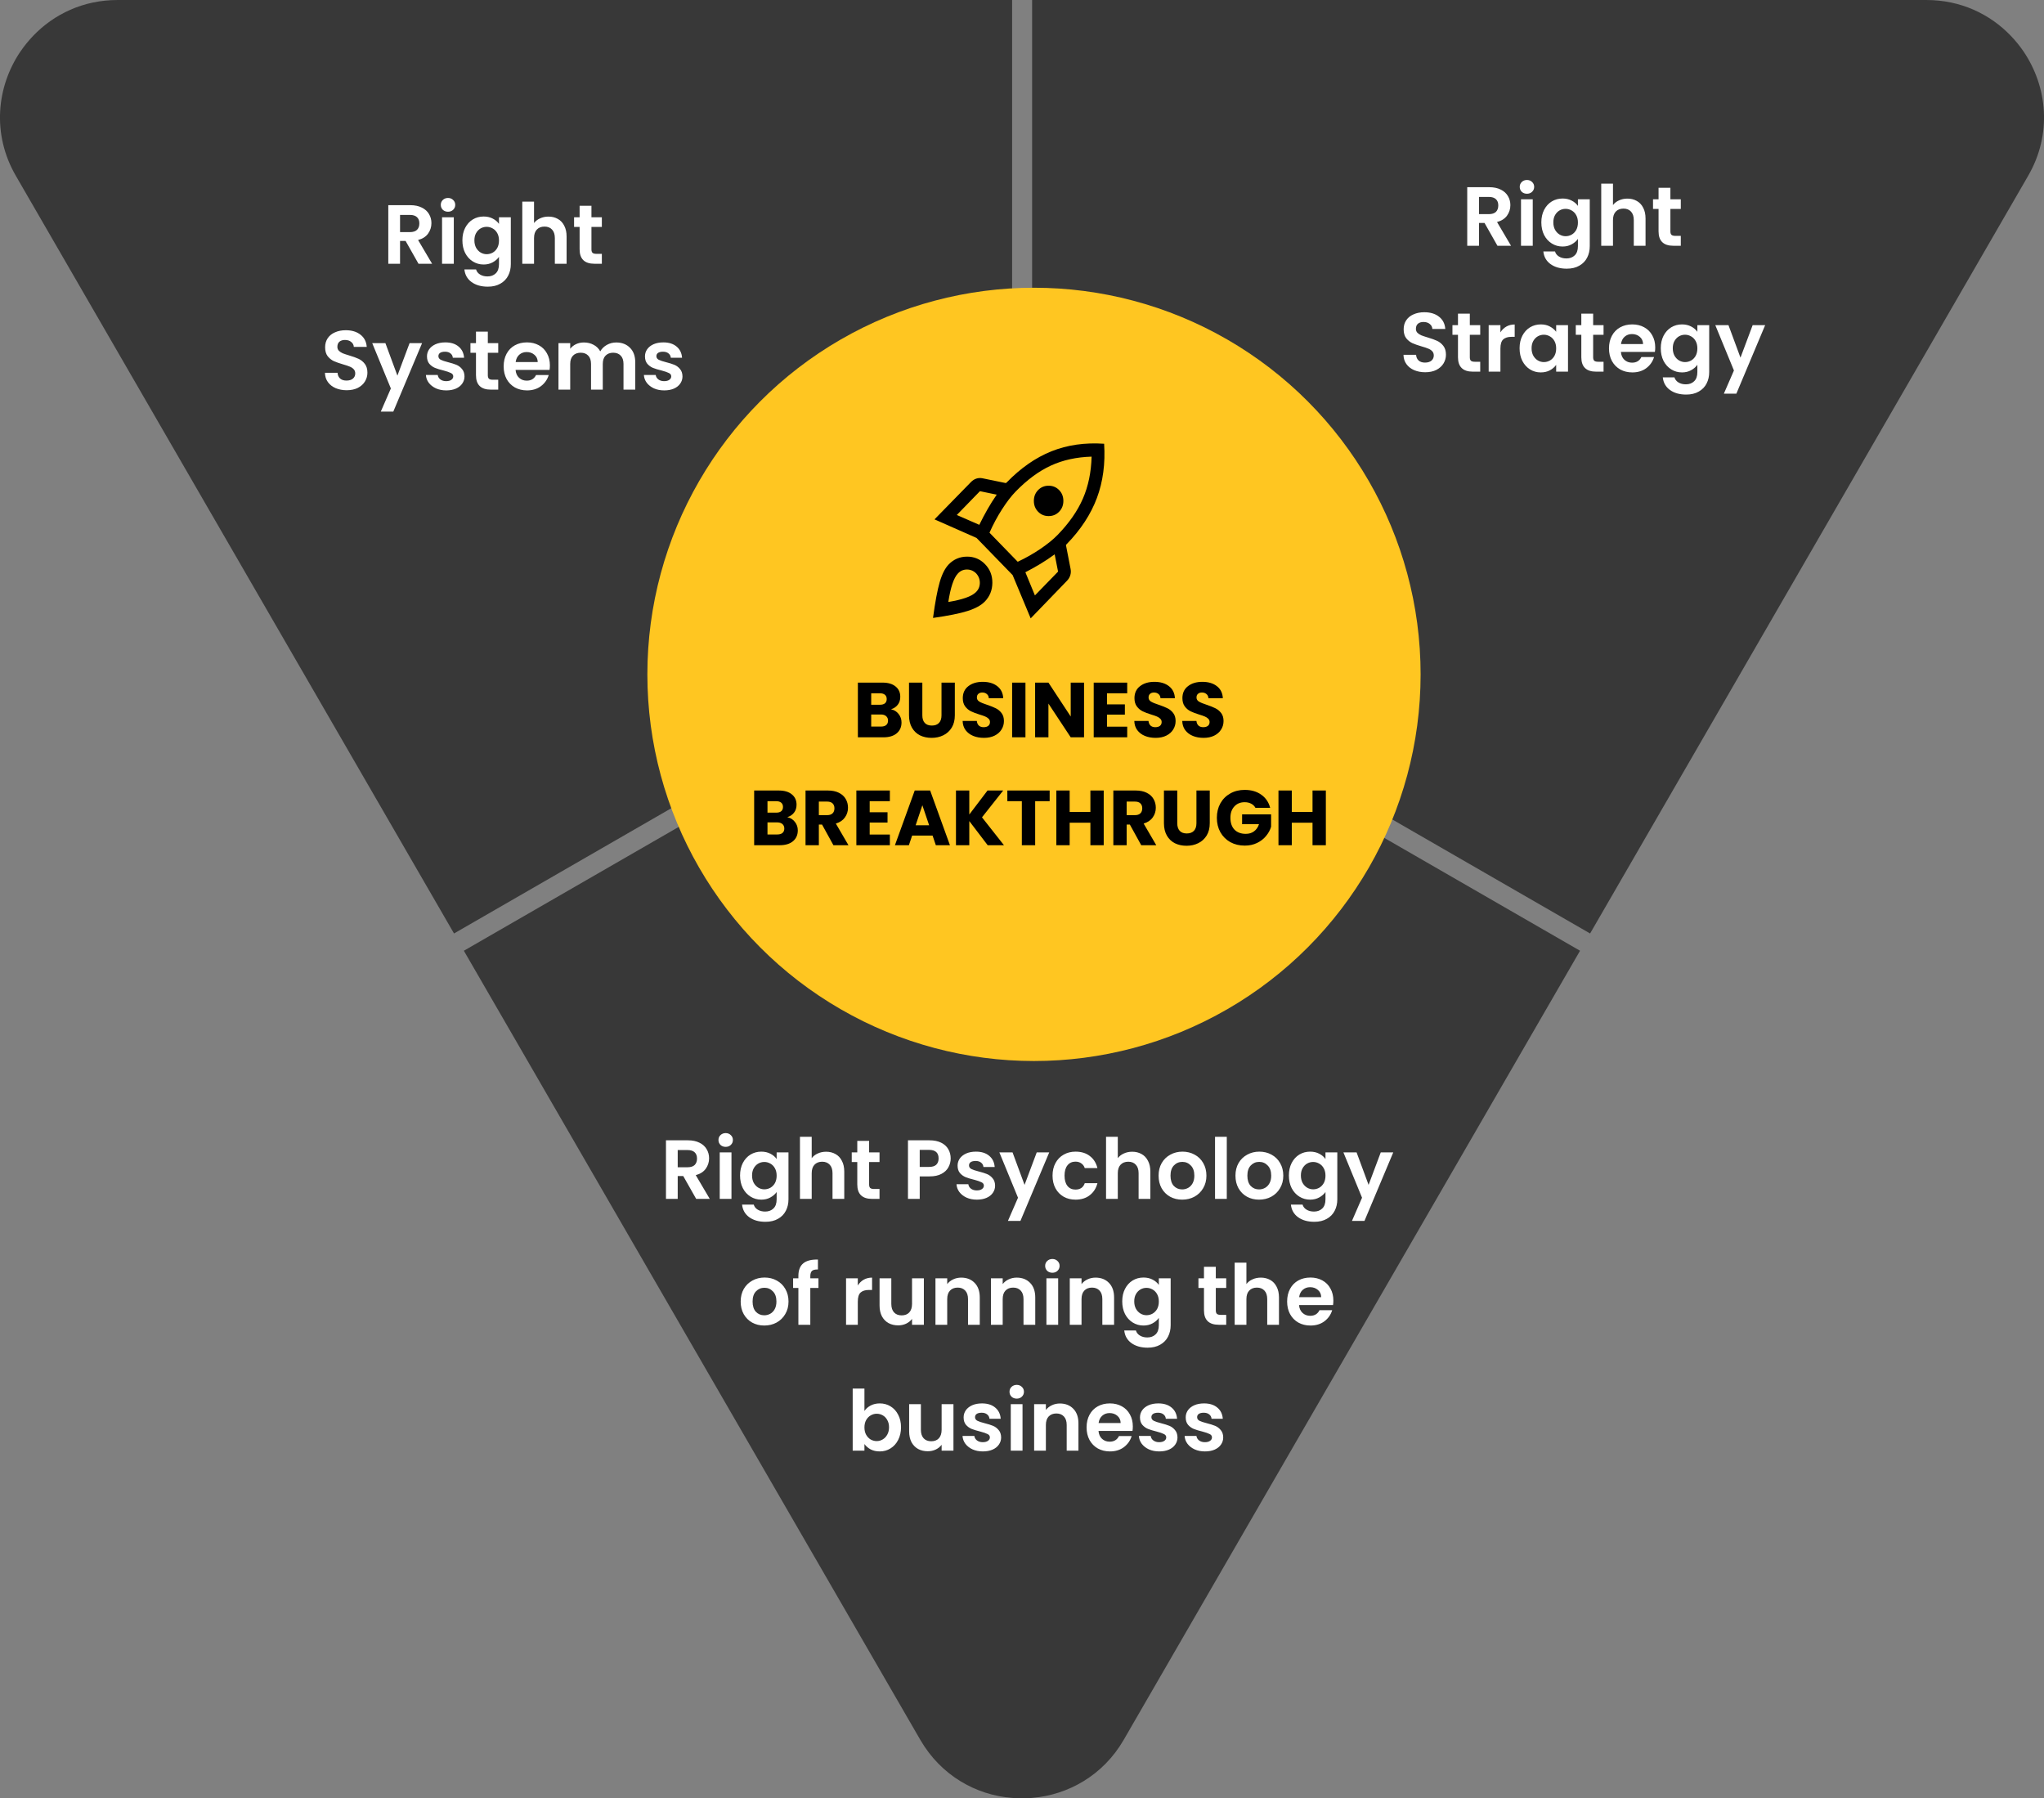 <svg xmlns="http://www.w3.org/2000/svg" width="341" height="300" viewBox="0 0 341 300" fill="none"><rect x="0" y="0" width="341" height="300" fill="#808080" stroke="none"/><g clip-path="url(#clip0_114_12)"><path d="M77.385 158.604L168.832 105.898L170.491 104.926L172.168 105.898L263.598 158.604L187.475 290.226C184.05 296.166 178.208 299.424 172.186 299.928C171.068 300.054 169.968 300.054 168.85 299.928C162.828 299.46 156.987 296.202 153.525 290.226L77.385 158.604Z" fill="#383838"></path><path d="M172.186 102.046V0H321.366C327.117 0 332.003 2.358 335.483 5.994C336.258 6.804 336.98 7.686 337.611 8.622C341.559 14.473 342.389 22.375 338.35 29.341L265.275 155.724L173.827 103.018L172.186 102.046Z" fill="#383838"></path><path d="M3.39 8.622C4.021 7.704 4.742 6.804 5.518 5.994C8.997 2.358 13.883 0 19.635 0H168.851V102.046L167.174 103.018L75.744 155.724L2.651 29.341C-1.388 22.375 -0.558 14.473 3.39 8.622Z" fill="#383838"></path><circle cx="172.5" cy="112.5" r="64.5" fill="#FFC621"></circle></g><path d="M159.623 85.912L163.377 87.552C163.802 86.677 164.257 85.814 164.741 84.963C165.225 84.113 165.738 83.299 166.281 82.521L163.483 81.938L159.623 85.912ZM165.077 88.865L169.787 93.713C171.133 93.082 172.397 92.365 173.577 91.562C174.758 90.76 175.714 89.983 176.446 89.229C178.358 87.26 179.763 85.243 180.66 83.177C181.558 81.111 182.042 78.778 182.112 76.177C179.586 76.25 177.319 76.748 175.312 77.672C173.306 78.596 171.346 80.042 169.433 82.01C168.701 82.764 167.946 83.748 167.167 84.963C166.387 86.179 165.691 87.479 165.077 88.865ZM173.187 85.365C172.715 84.879 172.479 84.277 172.479 83.56C172.479 82.843 172.715 82.241 173.187 81.755C173.66 81.269 174.244 81.026 174.941 81.026C175.637 81.026 176.222 81.269 176.694 81.755C177.166 82.241 177.402 82.843 177.402 83.56C177.402 84.277 177.166 84.879 176.694 85.365C176.222 85.851 175.637 86.094 174.941 86.094C174.244 86.094 173.66 85.851 173.187 85.365ZM172.656 99.328L176.517 95.354L175.95 92.474C175.194 93.033 174.403 93.562 173.577 94.06C172.751 94.558 171.912 95.026 171.062 95.463L172.656 99.328ZM184.202 74.026C184.415 77.332 184.013 80.346 182.998 83.068C181.983 85.79 180.306 88.354 177.969 90.76L177.898 90.833L177.827 90.906L178.606 94.917C178.677 95.281 178.659 95.634 178.553 95.974C178.447 96.314 178.264 96.618 178.004 96.885L171.948 103.156L168.937 95.938L162.917 89.74L155.904 86.641L161.996 80.406C162.256 80.139 162.551 79.951 162.881 79.841C163.212 79.732 163.554 79.713 163.908 79.787L167.804 80.588C167.828 80.564 167.851 80.546 167.875 80.534C167.899 80.522 167.922 80.504 167.946 80.479C170.283 78.073 172.774 76.341 175.419 75.284C178.063 74.227 180.991 73.807 184.202 74.026ZM158.277 94.151C159.103 93.3 160.113 92.869 161.305 92.857C162.498 92.845 163.507 93.264 164.333 94.115C165.16 94.965 165.567 96.004 165.555 97.232C165.543 98.459 165.124 99.498 164.298 100.349C163.684 100.981 162.734 101.503 161.447 101.917C160.16 102.33 158.23 102.719 155.656 103.083C156.01 100.434 156.382 98.441 156.772 97.104C157.161 95.767 157.663 94.783 158.277 94.151ZM159.765 95.719C159.434 96.083 159.139 96.654 158.879 97.432C158.619 98.21 158.395 99.207 158.206 100.422C159.387 100.227 160.355 99.996 161.11 99.729C161.866 99.462 162.421 99.158 162.775 98.818C163.224 98.404 163.454 97.888 163.466 97.268C163.477 96.648 163.271 96.108 162.846 95.646C162.397 95.208 161.872 94.996 161.27 95.008C160.668 95.02 160.166 95.257 159.765 95.719Z" fill="black"></path><path d="M249.819 41L247.663 37.192H246.739V41H244.779V31.228H248.447C249.203 31.228 249.847 31.363 250.379 31.634C250.911 31.895 251.308 32.255 251.569 32.712C251.84 33.16 251.975 33.664 251.975 34.224C251.975 34.868 251.789 35.451 251.415 35.974C251.042 36.487 250.487 36.842 249.749 37.038L252.087 41H249.819ZM246.739 35.722H248.377C248.909 35.722 249.306 35.596 249.567 35.344C249.829 35.083 249.959 34.723 249.959 34.266C249.959 33.818 249.829 33.473 249.567 33.23C249.306 32.978 248.909 32.852 248.377 32.852H246.739V35.722ZM254.742 32.32C254.397 32.32 254.108 32.213 253.874 31.998C253.65 31.774 253.538 31.499 253.538 31.172C253.538 30.845 253.65 30.575 253.874 30.36C254.108 30.136 254.397 30.024 254.742 30.024C255.088 30.024 255.372 30.136 255.596 30.36C255.83 30.575 255.946 30.845 255.946 31.172C255.946 31.499 255.83 31.774 255.596 31.998C255.372 32.213 255.088 32.32 254.742 32.32ZM255.708 33.244V41H253.748V33.244H255.708ZM260.683 33.118C261.261 33.118 261.77 33.235 262.209 33.468C262.647 33.692 262.993 33.986 263.245 34.35V33.244H265.219V41.056C265.219 41.775 265.074 42.414 264.785 42.974C264.495 43.543 264.061 43.991 263.483 44.318C262.904 44.654 262.204 44.822 261.383 44.822C260.281 44.822 259.376 44.565 258.667 44.052C257.967 43.539 257.57 42.839 257.477 41.952H259.423C259.525 42.307 259.745 42.587 260.081 42.792C260.426 43.007 260.841 43.114 261.327 43.114C261.896 43.114 262.358 42.941 262.713 42.596C263.067 42.26 263.245 41.747 263.245 41.056V39.852C262.993 40.216 262.643 40.519 262.195 40.762C261.756 41.005 261.252 41.126 260.683 41.126C260.029 41.126 259.432 40.958 258.891 40.622C258.349 40.286 257.92 39.815 257.603 39.208C257.295 38.592 257.141 37.887 257.141 37.094C257.141 36.31 257.295 35.615 257.603 35.008C257.92 34.401 258.345 33.935 258.877 33.608C259.418 33.281 260.02 33.118 260.683 33.118ZM263.245 37.122C263.245 36.646 263.151 36.24 262.965 35.904C262.778 35.559 262.526 35.297 262.209 35.12C261.891 34.933 261.551 34.84 261.187 34.84C260.823 34.84 260.487 34.929 260.179 35.106C259.871 35.283 259.619 35.545 259.423 35.89C259.236 36.226 259.143 36.627 259.143 37.094C259.143 37.561 259.236 37.971 259.423 38.326C259.619 38.671 259.871 38.937 260.179 39.124C260.496 39.311 260.832 39.404 261.187 39.404C261.551 39.404 261.891 39.315 262.209 39.138C262.526 38.951 262.778 38.69 262.965 38.354C263.151 38.009 263.245 37.598 263.245 37.122ZM271.501 33.132C272.089 33.132 272.612 33.263 273.069 33.524C273.526 33.776 273.881 34.154 274.133 34.658C274.394 35.153 274.525 35.75 274.525 36.45V41H272.565V36.716C272.565 36.1 272.411 35.629 272.103 35.302C271.795 34.966 271.375 34.798 270.843 34.798C270.302 34.798 269.872 34.966 269.555 35.302C269.247 35.629 269.093 36.1 269.093 36.716V41H267.133V30.64H269.093V34.21C269.345 33.874 269.681 33.613 270.101 33.426C270.521 33.23 270.988 33.132 271.501 33.132ZM278.671 34.854V38.606C278.671 38.867 278.732 39.059 278.853 39.18C278.984 39.292 279.198 39.348 279.497 39.348H280.407V41H279.175C277.523 41 276.697 40.197 276.697 38.592V34.854H275.773V33.244H276.697V31.326H278.671V33.244H280.407V34.854H278.671ZM237.77 62.098C237.088 62.098 236.472 61.981 235.922 61.748C235.38 61.515 234.951 61.179 234.634 60.74C234.316 60.301 234.153 59.783 234.144 59.186H236.244C236.272 59.587 236.412 59.905 236.664 60.138C236.925 60.371 237.28 60.488 237.728 60.488C238.185 60.488 238.544 60.381 238.806 60.166C239.067 59.942 239.198 59.653 239.198 59.298C239.198 59.009 239.109 58.771 238.932 58.584C238.754 58.397 238.53 58.253 238.26 58.15C237.998 58.038 237.634 57.917 237.168 57.786C236.533 57.599 236.015 57.417 235.614 57.24C235.222 57.053 234.881 56.778 234.592 56.414C234.312 56.041 234.172 55.546 234.172 54.93C234.172 54.351 234.316 53.847 234.606 53.418C234.895 52.989 235.301 52.662 235.824 52.438C236.346 52.205 236.944 52.088 237.616 52.088C238.624 52.088 239.44 52.335 240.066 52.83C240.7 53.315 241.05 53.997 241.116 54.874H238.96C238.941 54.538 238.796 54.263 238.526 54.048C238.264 53.824 237.914 53.712 237.476 53.712C237.093 53.712 236.785 53.81 236.552 54.006C236.328 54.202 236.216 54.487 236.216 54.86C236.216 55.121 236.3 55.341 236.468 55.518C236.645 55.686 236.86 55.826 237.112 55.938C237.373 56.041 237.737 56.162 238.204 56.302C238.838 56.489 239.356 56.675 239.758 56.862C240.159 57.049 240.504 57.329 240.794 57.702C241.083 58.075 241.228 58.565 241.228 59.172C241.228 59.695 241.092 60.18 240.822 60.628C240.551 61.076 240.154 61.435 239.632 61.706C239.109 61.967 238.488 62.098 237.77 62.098ZM245.209 55.854V59.606C245.209 59.867 245.27 60.059 245.391 60.18C245.522 60.292 245.736 60.348 246.035 60.348H246.945V62H245.713C244.061 62 243.235 61.197 243.235 59.592V55.854H242.311V54.244H243.235V52.326H245.209V54.244H246.945V55.854H245.209ZM250.315 55.448C250.567 55.037 250.893 54.715 251.295 54.482C251.705 54.249 252.172 54.132 252.695 54.132V56.19H252.177C251.561 56.19 251.094 56.335 250.777 56.624C250.469 56.913 250.315 57.417 250.315 58.136V62H248.355V54.244H250.315V55.448ZM253.511 58.094C253.511 57.31 253.665 56.615 253.973 56.008C254.29 55.401 254.715 54.935 255.247 54.608C255.788 54.281 256.39 54.118 257.053 54.118C257.631 54.118 258.135 54.235 258.565 54.468C259.003 54.701 259.353 54.995 259.615 55.35V54.244H261.589V62H259.615V60.866C259.363 61.23 259.013 61.533 258.565 61.776C258.126 62.009 257.617 62.126 257.039 62.126C256.385 62.126 255.788 61.958 255.247 61.622C254.715 61.286 254.29 60.815 253.973 60.208C253.665 59.592 253.511 58.887 253.511 58.094ZM259.615 58.122C259.615 57.646 259.521 57.24 259.335 56.904C259.148 56.559 258.896 56.297 258.579 56.12C258.261 55.933 257.921 55.84 257.557 55.84C257.193 55.84 256.857 55.929 256.549 56.106C256.241 56.283 255.989 56.545 255.793 56.89C255.606 57.226 255.513 57.627 255.513 58.094C255.513 58.561 255.606 58.971 255.793 59.326C255.989 59.671 256.241 59.937 256.549 60.124C256.866 60.311 257.202 60.404 257.557 60.404C257.921 60.404 258.261 60.315 258.579 60.138C258.896 59.951 259.148 59.69 259.335 59.354C259.521 59.009 259.615 58.598 259.615 58.122ZM265.785 55.854V59.606C265.785 59.867 265.846 60.059 265.967 60.18C266.098 60.292 266.312 60.348 266.611 60.348H267.521V62H266.289C264.637 62 263.811 61.197 263.811 59.592V55.854H262.887V54.244H263.811V52.326H265.785V54.244H267.521V55.854H265.785ZM276.141 57.954C276.141 58.234 276.122 58.486 276.085 58.71H270.415C270.462 59.27 270.658 59.709 271.003 60.026C271.348 60.343 271.773 60.502 272.277 60.502C273.005 60.502 273.523 60.189 273.831 59.564H275.945C275.721 60.311 275.292 60.927 274.657 61.412C274.022 61.888 273.243 62.126 272.319 62.126C271.572 62.126 270.9 61.963 270.303 61.636C269.715 61.3 269.253 60.829 268.917 60.222C268.59 59.615 268.427 58.915 268.427 58.122C268.427 57.319 268.59 56.615 268.917 56.008C269.244 55.401 269.701 54.935 270.289 54.608C270.877 54.281 271.554 54.118 272.319 54.118C273.056 54.118 273.714 54.277 274.293 54.594C274.881 54.911 275.334 55.364 275.651 55.952C275.978 56.531 276.141 57.198 276.141 57.954ZM274.111 57.394C274.102 56.89 273.92 56.489 273.565 56.19C273.21 55.882 272.776 55.728 272.263 55.728C271.778 55.728 271.367 55.877 271.031 56.176C270.704 56.465 270.504 56.871 270.429 57.394H274.111ZM280.609 54.118C281.188 54.118 281.697 54.235 282.135 54.468C282.574 54.692 282.919 54.986 283.171 55.35V54.244H285.145V62.056C285.145 62.775 285.001 63.414 284.711 63.974C284.422 64.543 283.988 64.991 283.409 65.318C282.831 65.654 282.131 65.822 281.309 65.822C280.208 65.822 279.303 65.565 278.593 65.052C277.893 64.539 277.497 63.839 277.403 62.952H279.349C279.452 63.307 279.671 63.587 280.007 63.792C280.353 64.007 280.768 64.114 281.253 64.114C281.823 64.114 282.285 63.941 282.639 63.596C282.994 63.26 283.171 62.747 283.171 62.056V60.852C282.919 61.216 282.569 61.519 282.121 61.762C281.683 62.005 281.179 62.126 280.609 62.126C279.956 62.126 279.359 61.958 278.817 61.622C278.276 61.286 277.847 60.815 277.529 60.208C277.221 59.592 277.067 58.887 277.067 58.094C277.067 57.31 277.221 56.615 277.529 56.008C277.847 55.401 278.271 54.935 278.803 54.608C279.345 54.281 279.947 54.118 280.609 54.118ZM283.171 58.122C283.171 57.646 283.078 57.24 282.891 56.904C282.705 56.559 282.453 56.297 282.135 56.12C281.818 55.933 281.477 55.84 281.113 55.84C280.749 55.84 280.413 55.929 280.105 56.106C279.797 56.283 279.545 56.545 279.349 56.89C279.163 57.226 279.069 57.627 279.069 58.094C279.069 58.561 279.163 58.971 279.349 59.326C279.545 59.671 279.797 59.937 280.105 60.124C280.423 60.311 280.759 60.404 281.113 60.404C281.477 60.404 281.818 60.315 282.135 60.138C282.453 59.951 282.705 59.69 282.891 59.354C283.078 59.009 283.171 58.598 283.171 58.122ZM294.48 54.244L289.678 65.668H287.592L289.272 61.804L286.164 54.244H288.362L290.364 59.662L292.394 54.244H294.48Z" fill="white"></path><path d="M116.143 200L113.987 196.192H113.063V200H111.103V190.228H114.771C115.527 190.228 116.171 190.363 116.703 190.634C117.235 190.895 117.631 191.255 117.893 191.712C118.163 192.16 118.299 192.664 118.299 193.224C118.299 193.868 118.112 194.451 117.739 194.974C117.365 195.487 116.81 195.842 116.073 196.038L118.411 200H116.143ZM113.063 194.722H114.701C115.233 194.722 115.629 194.596 115.891 194.344C116.152 194.083 116.283 193.723 116.283 193.266C116.283 192.818 116.152 192.473 115.891 192.23C115.629 191.978 115.233 191.852 114.701 191.852H113.063V194.722ZM121.065 191.32C120.72 191.32 120.431 191.213 120.197 190.998C119.973 190.774 119.861 190.499 119.861 190.172C119.861 189.845 119.973 189.575 120.197 189.36C120.431 189.136 120.72 189.024 121.065 189.024C121.411 189.024 121.695 189.136 121.919 189.36C122.153 189.575 122.269 189.845 122.269 190.172C122.269 190.499 122.153 190.774 121.919 190.998C121.695 191.213 121.411 191.32 121.065 191.32ZM122.031 192.244V200H120.071V192.244H122.031ZM127.006 192.118C127.585 192.118 128.093 192.235 128.532 192.468C128.971 192.692 129.316 192.986 129.568 193.35V192.244H131.542V200.056C131.542 200.775 131.397 201.414 131.108 201.974C130.819 202.543 130.385 202.991 129.806 203.318C129.227 203.654 128.527 203.822 127.706 203.822C126.605 203.822 125.699 203.565 124.99 203.052C124.29 202.539 123.893 201.839 123.8 200.952H125.746C125.849 201.307 126.068 201.587 126.404 201.792C126.749 202.007 127.165 202.114 127.65 202.114C128.219 202.114 128.681 201.941 129.036 201.596C129.391 201.26 129.568 200.747 129.568 200.056V198.852C129.316 199.216 128.966 199.519 128.518 199.762C128.079 200.005 127.575 200.126 127.006 200.126C126.353 200.126 125.755 199.958 125.214 199.622C124.673 199.286 124.243 198.815 123.926 198.208C123.618 197.592 123.464 196.887 123.464 196.094C123.464 195.31 123.618 194.615 123.926 194.008C124.243 193.401 124.668 192.935 125.2 192.608C125.741 192.281 126.343 192.118 127.006 192.118ZM129.568 196.122C129.568 195.646 129.475 195.24 129.288 194.904C129.101 194.559 128.849 194.297 128.532 194.12C128.215 193.933 127.874 193.84 127.51 193.84C127.146 193.84 126.81 193.929 126.502 194.106C126.194 194.283 125.942 194.545 125.746 194.89C125.559 195.226 125.466 195.627 125.466 196.094C125.466 196.561 125.559 196.971 125.746 197.326C125.942 197.671 126.194 197.937 126.502 198.124C126.819 198.311 127.155 198.404 127.51 198.404C127.874 198.404 128.215 198.315 128.532 198.138C128.849 197.951 129.101 197.69 129.288 197.354C129.475 197.009 129.568 196.598 129.568 196.122ZM137.824 192.132C138.412 192.132 138.935 192.263 139.392 192.524C139.85 192.776 140.204 193.154 140.456 193.658C140.718 194.153 140.848 194.75 140.848 195.45V200H138.888V195.716C138.888 195.1 138.734 194.629 138.426 194.302C138.118 193.966 137.698 193.798 137.166 193.798C136.625 193.798 136.196 193.966 135.878 194.302C135.57 194.629 135.416 195.1 135.416 195.716V200H133.456V189.64H135.416V193.21C135.668 192.874 136.004 192.613 136.424 192.426C136.844 192.23 137.311 192.132 137.824 192.132ZM144.994 193.854V197.606C144.994 197.867 145.055 198.059 145.176 198.18C145.307 198.292 145.521 198.348 145.82 198.348H146.73V200H145.498C143.846 200 143.02 199.197 143.02 197.592V193.854H142.096V192.244H143.02V190.326H144.994V192.244H146.73V193.854H144.994ZM158.602 193.252C158.602 193.775 158.476 194.265 158.224 194.722C157.981 195.179 157.594 195.548 157.062 195.828C156.539 196.108 155.876 196.248 155.074 196.248H153.436V200H151.476V190.228H155.074C155.83 190.228 156.474 190.359 157.006 190.62C157.538 190.881 157.934 191.241 158.196 191.698C158.466 192.155 158.602 192.673 158.602 193.252ZM154.99 194.666C155.531 194.666 155.932 194.545 156.194 194.302C156.455 194.05 156.586 193.7 156.586 193.252C156.586 192.3 156.054 191.824 154.99 191.824H153.436V194.666H154.99ZM162.961 200.126C162.327 200.126 161.757 200.014 161.253 199.79C160.749 199.557 160.348 199.244 160.049 198.852C159.76 198.46 159.601 198.026 159.573 197.55H161.547C161.585 197.849 161.729 198.096 161.981 198.292C162.243 198.488 162.565 198.586 162.947 198.586C163.321 198.586 163.61 198.511 163.815 198.362C164.03 198.213 164.137 198.021 164.137 197.788C164.137 197.536 164.007 197.349 163.745 197.228C163.493 197.097 163.087 196.957 162.527 196.808C161.949 196.668 161.473 196.523 161.099 196.374C160.735 196.225 160.418 195.996 160.147 195.688C159.886 195.38 159.755 194.965 159.755 194.442C159.755 194.013 159.877 193.621 160.119 193.266C160.371 192.911 160.726 192.631 161.183 192.426C161.65 192.221 162.196 192.118 162.821 192.118C163.745 192.118 164.483 192.351 165.033 192.818C165.584 193.275 165.887 193.896 165.943 194.68H164.067C164.039 194.372 163.909 194.129 163.675 193.952C163.451 193.765 163.148 193.672 162.765 193.672C162.411 193.672 162.135 193.737 161.939 193.868C161.753 193.999 161.659 194.181 161.659 194.414C161.659 194.675 161.79 194.876 162.051 195.016C162.313 195.147 162.719 195.282 163.269 195.422C163.829 195.562 164.291 195.707 164.655 195.856C165.019 196.005 165.332 196.239 165.593 196.556C165.864 196.864 166.004 197.275 166.013 197.788C166.013 198.236 165.887 198.637 165.635 198.992C165.393 199.347 165.038 199.627 164.571 199.832C164.114 200.028 163.577 200.126 162.961 200.126ZM175.042 192.244L170.24 203.668H168.154L169.834 199.804L166.726 192.244H168.924L170.926 197.662L172.956 192.244H175.042ZM175.595 196.122C175.595 195.319 175.758 194.619 176.085 194.022C176.411 193.415 176.864 192.949 177.443 192.622C178.021 192.286 178.684 192.118 179.431 192.118C180.392 192.118 181.185 192.361 181.811 192.846C182.445 193.322 182.87 193.994 183.085 194.862H180.971C180.859 194.526 180.667 194.265 180.397 194.078C180.135 193.882 179.809 193.784 179.417 193.784C178.857 193.784 178.413 193.989 178.087 194.4C177.76 194.801 177.597 195.375 177.597 196.122C177.597 196.859 177.76 197.433 178.087 197.844C178.413 198.245 178.857 198.446 179.417 198.446C180.21 198.446 180.728 198.091 180.971 197.382H183.085C182.87 198.222 182.445 198.889 181.811 199.384C181.176 199.879 180.383 200.126 179.431 200.126C178.684 200.126 178.021 199.963 177.443 199.636C176.864 199.3 176.411 198.833 176.085 198.236C175.758 197.629 175.595 196.925 175.595 196.122ZM188.889 192.132C189.477 192.132 189.999 192.263 190.457 192.524C190.914 192.776 191.269 193.154 191.521 193.658C191.782 194.153 191.913 194.75 191.913 195.45V200H189.953V195.716C189.953 195.1 189.799 194.629 189.491 194.302C189.183 193.966 188.763 193.798 188.231 193.798C187.689 193.798 187.26 193.966 186.943 194.302C186.635 194.629 186.481 195.1 186.481 195.716V200H184.521V189.64H186.481V193.21C186.733 192.874 187.069 192.613 187.489 192.426C187.909 192.23 188.375 192.132 188.889 192.132ZM197.221 200.126C196.474 200.126 195.802 199.963 195.205 199.636C194.607 199.3 194.136 198.829 193.791 198.222C193.455 197.615 193.287 196.915 193.287 196.122C193.287 195.329 193.459 194.629 193.805 194.022C194.159 193.415 194.64 192.949 195.247 192.622C195.853 192.286 196.53 192.118 197.277 192.118C198.023 192.118 198.7 192.286 199.307 192.622C199.913 192.949 200.389 193.415 200.735 194.022C201.089 194.629 201.267 195.329 201.267 196.122C201.267 196.915 201.085 197.615 200.721 198.222C200.366 198.829 199.881 199.3 199.265 199.636C198.658 199.963 197.977 200.126 197.221 200.126ZM197.221 198.418C197.575 198.418 197.907 198.334 198.215 198.166C198.532 197.989 198.784 197.727 198.971 197.382C199.157 197.037 199.251 196.617 199.251 196.122C199.251 195.385 199.055 194.82 198.663 194.428C198.28 194.027 197.809 193.826 197.249 193.826C196.689 193.826 196.217 194.027 195.835 194.428C195.461 194.82 195.275 195.385 195.275 196.122C195.275 196.859 195.457 197.429 195.821 197.83C196.194 198.222 196.661 198.418 197.221 198.418ZM204.664 189.64V200H202.704V189.64H204.664ZM210.045 200.126C209.298 200.126 208.626 199.963 208.029 199.636C207.431 199.3 206.96 198.829 206.615 198.222C206.279 197.615 206.111 196.915 206.111 196.122C206.111 195.329 206.283 194.629 206.629 194.022C206.983 193.415 207.464 192.949 208.071 192.622C208.677 192.286 209.354 192.118 210.101 192.118C210.847 192.118 211.524 192.286 212.131 192.622C212.737 192.949 213.213 193.415 213.559 194.022C213.913 194.629 214.091 195.329 214.091 196.122C214.091 196.915 213.909 197.615 213.545 198.222C213.19 198.829 212.705 199.3 212.089 199.636C211.482 199.963 210.801 200.126 210.045 200.126ZM210.045 198.418C210.399 198.418 210.731 198.334 211.039 198.166C211.356 197.989 211.608 197.727 211.795 197.382C211.981 197.037 212.075 196.617 212.075 196.122C212.075 195.385 211.879 194.82 211.487 194.428C211.104 194.027 210.633 193.826 210.073 193.826C209.513 193.826 209.041 194.027 208.659 194.428C208.285 194.82 208.099 195.385 208.099 196.122C208.099 196.859 208.281 197.429 208.645 197.83C209.018 198.222 209.485 198.418 210.045 198.418ZM218.567 192.118C219.145 192.118 219.654 192.235 220.093 192.468C220.531 192.692 220.877 192.986 221.129 193.35V192.244H223.103V200.056C223.103 200.775 222.958 201.414 222.669 201.974C222.379 202.543 221.945 202.991 221.367 203.318C220.788 203.654 220.088 203.822 219.267 203.822C218.165 203.822 217.26 203.565 216.551 203.052C215.851 202.539 215.454 201.839 215.361 200.952H217.307C217.409 201.307 217.629 201.587 217.965 201.792C218.31 202.007 218.725 202.114 219.211 202.114C219.78 202.114 220.242 201.941 220.597 201.596C220.951 201.26 221.129 200.747 221.129 200.056V198.852C220.877 199.216 220.527 199.519 220.079 199.762C219.64 200.005 219.136 200.126 218.567 200.126C217.913 200.126 217.316 199.958 216.775 199.622C216.233 199.286 215.804 198.815 215.486 198.208C215.178 197.592 215.024 196.887 215.024 196.094C215.024 195.31 215.178 194.615 215.486 194.008C215.804 193.401 216.229 192.935 216.761 192.608C217.302 192.281 217.904 192.118 218.567 192.118ZM221.129 196.122C221.129 195.646 221.035 195.24 220.849 194.904C220.662 194.559 220.41 194.297 220.093 194.12C219.775 193.933 219.435 193.84 219.071 193.84C218.707 193.84 218.371 193.929 218.062 194.106C217.755 194.283 217.503 194.545 217.307 194.89C217.12 195.226 217.027 195.627 217.027 196.094C217.027 196.561 217.12 196.971 217.307 197.326C217.503 197.671 217.755 197.937 218.062 198.124C218.38 198.311 218.716 198.404 219.071 198.404C219.435 198.404 219.775 198.315 220.093 198.138C220.41 197.951 220.662 197.69 220.849 197.354C221.035 197.009 221.129 196.598 221.129 196.122ZM232.437 192.244L227.635 203.668H225.549L227.229 199.804L224.121 192.244H226.319L228.321 197.662L230.351 192.244H232.437ZM127.501 221.126C126.754 221.126 126.082 220.963 125.485 220.636C124.887 220.3 124.416 219.829 124.071 219.222C123.735 218.615 123.567 217.915 123.567 217.122C123.567 216.329 123.739 215.629 124.085 215.022C124.439 214.415 124.92 213.949 125.527 213.622C126.133 213.286 126.81 213.118 127.557 213.118C128.303 213.118 128.98 213.286 129.587 213.622C130.193 213.949 130.669 214.415 131.015 215.022C131.369 215.629 131.547 216.329 131.547 217.122C131.547 217.915 131.365 218.615 131.001 219.222C130.646 219.829 130.161 220.3 129.545 220.636C128.938 220.963 128.257 221.126 127.501 221.126ZM127.501 219.418C127.855 219.418 128.187 219.334 128.495 219.166C128.812 218.989 129.064 218.727 129.251 218.382C129.437 218.037 129.531 217.617 129.531 217.122C129.531 216.385 129.335 215.82 128.943 215.428C128.56 215.027 128.089 214.826 127.529 214.826C126.969 214.826 126.497 215.027 126.115 215.428C125.741 215.82 125.555 216.385 125.555 217.122C125.555 217.859 125.737 218.429 126.101 218.83C126.474 219.222 126.941 219.418 127.501 219.418ZM136.541 214.854H135.183V221H133.195V214.854H132.313V213.244H133.195V212.852C133.195 211.9 133.465 211.2 134.007 210.752C134.548 210.304 135.365 210.094 136.457 210.122V211.774C135.981 211.765 135.649 211.844 135.463 212.012C135.276 212.18 135.183 212.483 135.183 212.922V213.244H136.541V214.854ZM143.107 214.448C143.359 214.037 143.685 213.715 144.087 213.482C144.497 213.249 144.964 213.132 145.487 213.132V215.19H144.969C144.353 215.19 143.886 215.335 143.569 215.624C143.261 215.913 143.107 216.417 143.107 217.136V221H141.147V213.244H143.107V214.448ZM154.129 213.244V221H152.155V220.02C151.903 220.356 151.571 220.622 151.161 220.818C150.759 221.005 150.321 221.098 149.845 221.098C149.238 221.098 148.701 220.972 148.235 220.72C147.768 220.459 147.399 220.081 147.129 219.586C146.867 219.082 146.737 218.485 146.737 217.794V213.244H148.697V217.514C148.697 218.13 148.851 218.606 149.159 218.942C149.467 219.269 149.887 219.432 150.419 219.432C150.96 219.432 151.385 219.269 151.693 218.942C152.001 218.606 152.155 218.13 152.155 217.514V213.244H154.129ZM160.361 213.132C161.285 213.132 162.031 213.426 162.601 214.014C163.17 214.593 163.455 215.405 163.455 216.45V221H161.495V216.716C161.495 216.1 161.341 215.629 161.033 215.302C160.725 214.966 160.305 214.798 159.773 214.798C159.231 214.798 158.802 214.966 158.485 215.302C158.177 215.629 158.023 216.1 158.023 216.716V221H156.063V213.244H158.023V214.21C158.284 213.874 158.615 213.613 159.017 213.426C159.427 213.23 159.875 213.132 160.361 213.132ZM169.617 213.132C170.541 213.132 171.287 213.426 171.857 214.014C172.426 214.593 172.711 215.405 172.711 216.45V221H170.751V216.716C170.751 216.1 170.597 215.629 170.289 215.302C169.981 214.966 169.561 214.798 169.029 214.798C168.487 214.798 168.058 214.966 167.741 215.302C167.433 215.629 167.279 216.1 167.279 216.716V221H165.319V213.244H167.279V214.21C167.54 213.874 167.871 213.613 168.273 213.426C168.683 213.23 169.131 213.132 169.617 213.132ZM175.568 212.32C175.223 212.32 174.934 212.213 174.7 211.998C174.476 211.774 174.364 211.499 174.364 211.172C174.364 210.845 174.476 210.575 174.7 210.36C174.934 210.136 175.223 210.024 175.568 210.024C175.914 210.024 176.198 210.136 176.422 210.36C176.656 210.575 176.772 210.845 176.772 211.172C176.772 211.499 176.656 211.774 176.422 211.998C176.198 212.213 175.914 212.32 175.568 212.32ZM176.534 213.244V221H174.574V213.244H176.534ZM182.769 213.132C183.693 213.132 184.44 213.426 185.009 214.014C185.578 214.593 185.863 215.405 185.863 216.45V221H183.903V216.716C183.903 216.1 183.749 215.629 183.441 215.302C183.133 214.966 182.713 214.798 182.181 214.798C181.64 214.798 181.21 214.966 180.893 215.302C180.585 215.629 180.431 216.1 180.431 216.716V221H178.471V213.244H180.431V214.21C180.692 213.874 181.024 213.613 181.425 213.426C181.836 213.23 182.284 213.132 182.769 213.132ZM190.765 213.118C191.343 213.118 191.852 213.235 192.291 213.468C192.729 213.692 193.075 213.986 193.327 214.35V213.244H195.301V221.056C195.301 221.775 195.156 222.414 194.867 222.974C194.577 223.543 194.143 223.991 193.565 224.318C192.986 224.654 192.286 224.822 191.465 224.822C190.363 224.822 189.458 224.565 188.749 224.052C188.049 223.539 187.652 222.839 187.559 221.952H189.505C189.607 222.307 189.827 222.587 190.163 222.792C190.508 223.007 190.923 223.114 191.409 223.114C191.978 223.114 192.44 222.941 192.795 222.596C193.149 222.26 193.327 221.747 193.327 221.056V219.852C193.075 220.216 192.725 220.519 192.277 220.762C191.838 221.005 191.334 221.126 190.765 221.126C190.111 221.126 189.514 220.958 188.973 220.622C188.431 220.286 188.002 219.815 187.685 219.208C187.377 218.592 187.223 217.887 187.223 217.094C187.223 216.31 187.377 215.615 187.685 215.008C188.002 214.401 188.427 213.935 188.959 213.608C189.5 213.281 190.102 213.118 190.765 213.118ZM193.327 217.122C193.327 216.646 193.233 216.24 193.047 215.904C192.86 215.559 192.608 215.297 192.291 215.12C191.973 214.933 191.633 214.84 191.269 214.84C190.905 214.84 190.569 214.929 190.261 215.106C189.953 215.283 189.701 215.545 189.505 215.89C189.318 216.226 189.225 216.627 189.225 217.094C189.225 217.561 189.318 217.971 189.505 218.326C189.701 218.671 189.953 218.937 190.261 219.124C190.578 219.311 190.914 219.404 191.269 219.404C191.633 219.404 191.973 219.315 192.291 219.138C192.608 218.951 192.86 218.69 193.047 218.354C193.233 218.009 193.327 217.598 193.327 217.122ZM202.833 214.854V218.606C202.833 218.867 202.894 219.059 203.015 219.18C203.146 219.292 203.36 219.348 203.659 219.348H204.569V221H203.337C201.685 221 200.859 220.197 200.859 218.592V214.854H199.935V213.244H200.859V211.326H202.833V213.244H204.569V214.854H202.833ZM210.347 213.132C210.935 213.132 211.457 213.263 211.915 213.524C212.372 213.776 212.727 214.154 212.979 214.658C213.24 215.153 213.371 215.75 213.371 216.45V221H211.411V216.716C211.411 216.1 211.257 215.629 210.949 215.302C210.641 214.966 210.221 214.798 209.689 214.798C209.147 214.798 208.718 214.966 208.401 215.302C208.093 215.629 207.939 216.1 207.939 216.716V221H205.979V210.64H207.939V214.21C208.191 213.874 208.527 213.613 208.947 213.426C209.367 213.23 209.833 213.132 210.347 213.132ZM222.445 216.954C222.445 217.234 222.426 217.486 222.389 217.71H216.719C216.765 218.27 216.961 218.709 217.307 219.026C217.652 219.343 218.077 219.502 218.581 219.502C219.309 219.502 219.827 219.189 220.135 218.564H222.249C222.025 219.311 221.595 219.927 220.961 220.412C220.326 220.888 219.547 221.126 218.623 221.126C217.876 221.126 217.204 220.963 216.607 220.636C216.019 220.3 215.557 219.829 215.221 219.222C214.894 218.615 214.731 217.915 214.731 217.122C214.731 216.319 214.894 215.615 215.221 215.008C215.547 214.401 216.005 213.935 216.593 213.608C217.181 213.281 217.857 213.118 218.623 213.118C219.36 213.118 220.018 213.277 220.597 213.594C221.185 213.911 221.637 214.364 221.955 214.952C222.281 215.531 222.445 216.198 222.445 216.954ZM220.415 216.394C220.405 215.89 220.223 215.489 219.869 215.19C219.514 214.882 219.08 214.728 218.567 214.728C218.081 214.728 217.671 214.877 217.335 215.176C217.008 215.465 216.807 215.871 216.733 216.394H220.415ZM144.214 235.378C144.466 235.005 144.811 234.701 145.25 234.468C145.698 234.235 146.207 234.118 146.776 234.118C147.439 234.118 148.036 234.281 148.568 234.608C149.109 234.935 149.534 235.401 149.842 236.008C150.159 236.605 150.318 237.301 150.318 238.094C150.318 238.887 150.159 239.592 149.842 240.208C149.534 240.815 149.109 241.286 148.568 241.622C148.036 241.958 147.439 242.126 146.776 242.126C146.197 242.126 145.689 242.014 145.25 241.79C144.821 241.557 144.475 241.258 144.214 240.894V242H142.254V231.64H144.214V235.378ZM148.316 238.094C148.316 237.627 148.218 237.226 148.022 236.89C147.835 236.545 147.583 236.283 147.266 236.106C146.958 235.929 146.622 235.84 146.258 235.84C145.903 235.84 145.567 235.933 145.25 236.12C144.942 236.297 144.69 236.559 144.494 236.904C144.307 237.249 144.214 237.655 144.214 238.122C144.214 238.589 144.307 238.995 144.494 239.34C144.69 239.685 144.942 239.951 145.25 240.138C145.567 240.315 145.903 240.404 146.258 240.404C146.622 240.404 146.958 240.311 147.266 240.124C147.583 239.937 147.835 239.671 148.022 239.326C148.218 238.981 148.316 238.57 148.316 238.094ZM159.064 234.244V242H157.09V241.02C156.838 241.356 156.507 241.622 156.096 241.818C155.695 242.005 155.256 242.098 154.78 242.098C154.174 242.098 153.637 241.972 153.17 241.72C152.704 241.459 152.335 241.081 152.064 240.586C151.803 240.082 151.672 239.485 151.672 238.794V234.244H153.632V238.514C153.632 239.13 153.786 239.606 154.094 239.942C154.402 240.269 154.822 240.432 155.354 240.432C155.896 240.432 156.32 240.269 156.628 239.942C156.936 239.606 157.09 239.13 157.09 238.514V234.244H159.064ZM163.966 242.126C163.332 242.126 162.762 242.014 162.258 241.79C161.754 241.557 161.353 241.244 161.054 240.852C160.765 240.46 160.606 240.026 160.578 239.55H162.552C162.59 239.849 162.734 240.096 162.986 240.292C163.248 240.488 163.57 240.586 163.952 240.586C164.326 240.586 164.615 240.511 164.82 240.362C165.035 240.213 165.142 240.021 165.142 239.788C165.142 239.536 165.012 239.349 164.75 239.228C164.498 239.097 164.092 238.957 163.532 238.808C162.954 238.668 162.478 238.523 162.104 238.374C161.74 238.225 161.423 237.996 161.152 237.688C160.891 237.38 160.76 236.965 160.76 236.442C160.76 236.013 160.882 235.621 161.124 235.266C161.376 234.911 161.731 234.631 162.188 234.426C162.655 234.221 163.201 234.118 163.826 234.118C164.75 234.118 165.488 234.351 166.038 234.818C166.589 235.275 166.892 235.896 166.948 236.68H165.072C165.044 236.372 164.914 236.129 164.68 235.952C164.456 235.765 164.153 235.672 163.77 235.672C163.416 235.672 163.14 235.737 162.944 235.868C162.758 235.999 162.664 236.181 162.664 236.414C162.664 236.675 162.795 236.876 163.056 237.016C163.318 237.147 163.724 237.282 164.274 237.422C164.834 237.562 165.296 237.707 165.66 237.856C166.024 238.005 166.337 238.239 166.598 238.556C166.869 238.864 167.009 239.275 167.018 239.788C167.018 240.236 166.892 240.637 166.64 240.992C166.398 241.347 166.043 241.627 165.576 241.832C165.119 242.028 164.582 242.126 163.966 242.126ZM169.621 233.32C169.276 233.32 168.986 233.213 168.753 232.998C168.529 232.774 168.417 232.499 168.417 232.172C168.417 231.845 168.529 231.575 168.753 231.36C168.986 231.136 169.276 231.024 169.621 231.024C169.966 231.024 170.251 231.136 170.475 231.36C170.708 231.575 170.825 231.845 170.825 232.172C170.825 232.499 170.708 232.774 170.475 232.998C170.251 233.213 169.966 233.32 169.621 233.32ZM170.587 234.244V242H168.627V234.244H170.587ZM176.822 234.132C177.746 234.132 178.492 234.426 179.062 235.014C179.631 235.593 179.916 236.405 179.916 237.45V242H177.956V237.716C177.956 237.1 177.802 236.629 177.494 236.302C177.186 235.966 176.766 235.798 176.234 235.798C175.692 235.798 175.263 235.966 174.946 236.302C174.638 236.629 174.484 237.1 174.484 237.716V242H172.524V234.244H174.484V235.21C174.745 234.874 175.076 234.613 175.478 234.426C175.888 234.23 176.336 234.132 176.822 234.132ZM188.989 237.954C188.989 238.234 188.971 238.486 188.933 238.71H183.263C183.31 239.27 183.506 239.709 183.851 240.026C184.197 240.343 184.621 240.502 185.125 240.502C185.853 240.502 186.371 240.189 186.679 239.564H188.793C188.569 240.311 188.14 240.927 187.505 241.412C186.871 241.888 186.091 242.126 185.167 242.126C184.421 242.126 183.749 241.963 183.151 241.636C182.563 241.3 182.101 240.829 181.765 240.222C181.439 239.615 181.275 238.915 181.275 238.122C181.275 237.319 181.439 236.615 181.765 236.008C182.092 235.401 182.549 234.935 183.137 234.608C183.725 234.281 184.402 234.118 185.167 234.118C185.905 234.118 186.563 234.277 187.141 234.594C187.729 234.911 188.182 235.364 188.499 235.952C188.826 236.531 188.989 237.198 188.989 237.954ZM186.959 237.394C186.95 236.89 186.768 236.489 186.413 236.19C186.059 235.882 185.625 235.728 185.111 235.728C184.626 235.728 184.215 235.877 183.879 236.176C183.553 236.465 183.352 236.871 183.277 237.394H186.959ZM193.388 242.126C192.753 242.126 192.184 242.014 191.68 241.79C191.176 241.557 190.775 241.244 190.476 240.852C190.187 240.46 190.028 240.026 190 239.55H191.974C192.011 239.849 192.156 240.096 192.408 240.292C192.669 240.488 192.991 240.586 193.374 240.586C193.747 240.586 194.037 240.511 194.242 240.362C194.457 240.213 194.564 240.021 194.564 239.788C194.564 239.536 194.433 239.349 194.172 239.228C193.92 239.097 193.514 238.957 192.954 238.808C192.375 238.668 191.899 238.523 191.526 238.374C191.162 238.225 190.845 237.996 190.574 237.688C190.313 237.38 190.182 236.965 190.182 236.442C190.182 236.013 190.303 235.621 190.546 235.266C190.798 234.911 191.153 234.631 191.61 234.426C192.077 234.221 192.623 234.118 193.248 234.118C194.172 234.118 194.909 234.351 195.46 234.818C196.011 235.275 196.314 235.896 196.37 236.68H194.494C194.466 236.372 194.335 236.129 194.102 235.952C193.878 235.765 193.575 235.672 193.192 235.672C192.837 235.672 192.562 235.737 192.366 235.868C192.179 235.999 192.086 236.181 192.086 236.414C192.086 236.675 192.217 236.876 192.478 237.016C192.739 237.147 193.145 237.282 193.696 237.422C194.256 237.562 194.718 237.707 195.082 237.856C195.446 238.005 195.759 238.239 196.02 238.556C196.291 238.864 196.431 239.275 196.44 239.788C196.44 240.236 196.314 240.637 196.062 240.992C195.819 241.347 195.465 241.627 194.998 241.832C194.541 242.028 194.004 242.126 193.388 242.126ZM201.017 242.126C200.382 242.126 199.813 242.014 199.309 241.79C198.805 241.557 198.404 241.244 198.105 240.852C197.816 240.46 197.657 240.026 197.629 239.55H199.603C199.64 239.849 199.785 240.096 200.037 240.292C200.298 240.488 200.62 240.586 201.003 240.586C201.376 240.586 201.666 240.511 201.871 240.362C202.086 240.213 202.193 240.021 202.193 239.788C202.193 239.536 202.062 239.349 201.801 239.228C201.549 239.097 201.143 238.957 200.583 238.808C200.004 238.668 199.528 238.523 199.155 238.374C198.791 238.225 198.474 237.996 198.203 237.688C197.942 237.38 197.811 236.965 197.811 236.442C197.811 236.013 197.932 235.621 198.175 235.266C198.427 234.911 198.782 234.631 199.239 234.426C199.706 234.221 200.252 234.118 200.877 234.118C201.801 234.118 202.538 234.351 203.089 234.818C203.64 235.275 203.943 235.896 203.999 236.68H202.123C202.095 236.372 201.964 236.129 201.731 235.952C201.507 235.765 201.204 235.672 200.821 235.672C200.466 235.672 200.191 235.737 199.995 235.868C199.808 235.999 199.715 236.181 199.715 236.414C199.715 236.675 199.846 236.876 200.107 237.016C200.368 237.147 200.774 237.282 201.325 237.422C201.885 237.562 202.347 237.707 202.711 237.856C203.075 238.005 203.388 238.239 203.649 238.556C203.92 238.864 204.06 239.275 204.069 239.788C204.069 240.236 203.943 240.637 203.691 240.992C203.448 241.347 203.094 241.627 202.627 241.832C202.17 242.028 201.633 242.126 201.017 242.126Z" fill="white"></path><path d="M148.645 118.32C149.174 118.433 149.598 118.697 149.919 119.113C150.24 119.52 150.4 119.988 150.4 120.517C150.4 121.28 150.131 121.886 149.594 122.337C149.065 122.779 148.324 123 147.371 123H143.12V113.874H147.228C148.155 113.874 148.879 114.086 149.399 114.511C149.928 114.936 150.192 115.512 150.192 116.24C150.192 116.777 150.049 117.224 149.763 117.579C149.486 117.934 149.113 118.181 148.645 118.32ZM145.343 117.566H146.799C147.163 117.566 147.44 117.488 147.631 117.332C147.83 117.167 147.93 116.929 147.93 116.617C147.93 116.305 147.83 116.067 147.631 115.902C147.44 115.737 147.163 115.655 146.799 115.655H145.343V117.566ZM146.981 121.206C147.354 121.206 147.64 121.124 147.839 120.959C148.047 120.786 148.151 120.539 148.151 120.218C148.151 119.897 148.043 119.646 147.826 119.464C147.618 119.282 147.328 119.191 146.955 119.191H145.343V121.206H146.981ZM153.873 113.874V119.334C153.873 119.88 154.008 120.3 154.276 120.595C154.545 120.89 154.939 121.037 155.459 121.037C155.979 121.037 156.378 120.89 156.655 120.595C156.933 120.3 157.071 119.88 157.071 119.334V113.874H159.294V119.321C159.294 120.136 159.121 120.825 158.774 121.388C158.428 121.951 157.96 122.376 157.37 122.662C156.79 122.948 156.14 123.091 155.42 123.091C154.701 123.091 154.055 122.952 153.483 122.675C152.92 122.389 152.474 121.964 152.144 121.401C151.815 120.829 151.65 120.136 151.65 119.321V113.874H153.873ZM164.157 123.091C163.49 123.091 162.892 122.983 162.363 122.766C161.835 122.549 161.41 122.229 161.089 121.804C160.777 121.379 160.613 120.868 160.595 120.27H162.961C162.996 120.608 163.113 120.868 163.312 121.05C163.512 121.223 163.772 121.31 164.092 121.31C164.422 121.31 164.682 121.236 164.872 121.089C165.063 120.933 165.158 120.721 165.158 120.452C165.158 120.227 165.08 120.04 164.924 119.893C164.777 119.746 164.591 119.624 164.365 119.529C164.149 119.434 163.837 119.325 163.429 119.204C162.84 119.022 162.359 118.84 161.986 118.658C161.614 118.476 161.293 118.207 161.024 117.852C160.756 117.497 160.621 117.033 160.621 116.461C160.621 115.612 160.929 114.949 161.544 114.472C162.16 113.987 162.961 113.744 163.949 113.744C164.955 113.744 165.765 113.987 166.38 114.472C166.996 114.949 167.325 115.616 167.368 116.474H164.963C164.946 116.179 164.838 115.95 164.638 115.785C164.439 115.612 164.183 115.525 163.871 115.525C163.603 115.525 163.386 115.599 163.221 115.746C163.057 115.885 162.974 116.088 162.974 116.357C162.974 116.652 163.113 116.881 163.39 117.046C163.668 117.211 164.101 117.388 164.69 117.579C165.28 117.778 165.756 117.969 166.12 118.151C166.493 118.333 166.814 118.597 167.082 118.944C167.351 119.291 167.485 119.737 167.485 120.283C167.485 120.803 167.351 121.275 167.082 121.7C166.822 122.125 166.441 122.463 165.938 122.714C165.436 122.965 164.842 123.091 164.157 123.091ZM171.076 113.874V123H168.853V113.874H171.076ZM180.851 123H178.628L174.91 117.371V123H172.687V113.874H174.91L178.628 119.529V113.874H180.851V123ZM184.686 115.655V117.501H187.663V119.217H184.686V121.219H188.053V123H182.463V113.874H188.053V115.655H184.686ZM192.798 123.091C192.131 123.091 191.533 122.983 191.004 122.766C190.475 122.549 190.051 122.229 189.73 121.804C189.418 121.379 189.253 120.868 189.236 120.27H191.602C191.637 120.608 191.754 120.868 191.953 121.05C192.152 121.223 192.412 121.31 192.733 121.31C193.062 121.31 193.322 121.236 193.513 121.089C193.704 120.933 193.799 120.721 193.799 120.452C193.799 120.227 193.721 120.04 193.565 119.893C193.418 119.746 193.231 119.624 193.006 119.529C192.789 119.434 192.477 119.325 192.07 119.204C191.481 119.022 191 118.84 190.627 118.658C190.254 118.476 189.934 118.207 189.665 117.852C189.396 117.497 189.262 117.033 189.262 116.461C189.262 115.612 189.57 114.949 190.185 114.472C190.8 113.987 191.602 113.744 192.59 113.744C193.595 113.744 194.406 113.987 195.021 114.472C195.636 114.949 195.966 115.616 196.009 116.474H193.604C193.587 116.179 193.478 115.95 193.279 115.785C193.08 115.612 192.824 115.525 192.512 115.525C192.243 115.525 192.027 115.599 191.862 115.746C191.697 115.885 191.615 116.088 191.615 116.357C191.615 116.652 191.754 116.881 192.031 117.046C192.308 117.211 192.742 117.388 193.331 117.579C193.92 117.778 194.397 117.969 194.761 118.151C195.134 118.333 195.454 118.597 195.723 118.944C195.992 119.291 196.126 119.737 196.126 120.283C196.126 120.803 195.992 121.275 195.723 121.7C195.463 122.125 195.082 122.463 194.579 122.714C194.076 122.965 193.483 123.091 192.798 123.091ZM200.796 123.091C200.129 123.091 199.531 122.983 199.002 122.766C198.473 122.549 198.049 122.229 197.728 121.804C197.416 121.379 197.251 120.868 197.234 120.27H199.6C199.635 120.608 199.752 120.868 199.951 121.05C200.15 121.223 200.41 121.31 200.731 121.31C201.06 121.31 201.32 121.236 201.511 121.089C201.702 120.933 201.797 120.721 201.797 120.452C201.797 120.227 201.719 120.04 201.563 119.893C201.416 119.746 201.229 119.624 201.004 119.529C200.787 119.434 200.475 119.325 200.068 119.204C199.479 119.022 198.998 118.84 198.625 118.658C198.252 118.476 197.932 118.207 197.663 117.852C197.394 117.497 197.26 117.033 197.26 116.461C197.26 115.612 197.568 114.949 198.183 114.472C198.798 113.987 199.6 113.744 200.588 113.744C201.593 113.744 202.404 113.987 203.019 114.472C203.634 114.949 203.964 115.616 204.007 116.474H201.602C201.585 116.179 201.476 115.95 201.277 115.785C201.078 115.612 200.822 115.525 200.51 115.525C200.241 115.525 200.025 115.599 199.86 115.746C199.695 115.885 199.613 116.088 199.613 116.357C199.613 116.652 199.752 116.881 200.029 117.046C200.306 117.211 200.74 117.388 201.329 117.579C201.918 117.778 202.395 117.969 202.759 118.151C203.132 118.333 203.452 118.597 203.721 118.944C203.99 119.291 204.124 119.737 204.124 120.283C204.124 120.803 203.99 121.275 203.721 121.7C203.461 122.125 203.08 122.463 202.577 122.714C202.074 122.965 201.481 123.091 200.796 123.091ZM131.341 136.32C131.87 136.433 132.295 136.697 132.615 137.113C132.936 137.52 133.096 137.988 133.096 138.517C133.096 139.28 132.828 139.886 132.29 140.337C131.762 140.779 131.021 141 130.067 141H125.816V131.874H129.924C130.852 131.874 131.575 132.086 132.095 132.511C132.624 132.936 132.888 133.512 132.888 134.24C132.888 134.777 132.745 135.224 132.459 135.579C132.182 135.934 131.809 136.181 131.341 136.32ZM128.039 135.566H129.495C129.859 135.566 130.137 135.488 130.327 135.332C130.527 135.167 130.626 134.929 130.626 134.617C130.626 134.305 130.527 134.067 130.327 133.902C130.137 133.737 129.859 133.655 129.495 133.655H128.039V135.566ZM129.677 139.206C130.05 139.206 130.336 139.124 130.535 138.959C130.743 138.786 130.847 138.539 130.847 138.218C130.847 137.897 130.739 137.646 130.522 137.464C130.314 137.282 130.024 137.191 129.651 137.191H128.039V139.206H129.677ZM139.04 141L137.142 137.555H136.609V141H134.386V131.874H138.117C138.836 131.874 139.447 132 139.95 132.251C140.461 132.502 140.842 132.849 141.094 133.291C141.345 133.724 141.471 134.21 141.471 134.747C141.471 135.354 141.297 135.895 140.951 136.372C140.613 136.849 140.11 137.187 139.443 137.386L141.549 141H139.04ZM136.609 135.982H137.987C138.394 135.982 138.697 135.882 138.897 135.683C139.105 135.484 139.209 135.202 139.209 134.838C139.209 134.491 139.105 134.218 138.897 134.019C138.697 133.82 138.394 133.72 137.987 133.72H136.609V135.982ZM145.089 133.655V135.501H148.066V137.217H145.089V139.219H148.456V141H142.866V131.874H148.456V133.655H145.089ZM155.58 139.388H152.174L151.628 141H149.301L152.603 131.874H155.177L158.479 141H156.126L155.58 139.388ZM155.008 137.672L153.877 134.331L152.759 137.672H155.008ZM164.775 141L161.707 136.97V141H159.484V131.874H161.707V135.878L164.749 131.874H167.362L163.826 136.346L167.492 141H164.775ZM175.114 131.874V133.655H172.696V141H170.473V133.655H168.055V131.874H175.114ZM184.133 131.874V141H181.91V137.243H178.452V141H176.229V131.874H178.452V135.449H181.91V131.874H184.133ZM190.392 141L188.494 137.555H187.961V141H185.738V131.874H189.469C190.188 131.874 190.799 132 191.302 132.251C191.813 132.502 192.195 132.849 192.446 133.291C192.697 133.724 192.823 134.21 192.823 134.747C192.823 135.354 192.65 135.895 192.303 136.372C191.965 136.849 191.462 137.187 190.795 137.386L192.901 141H190.392ZM187.961 135.982H189.339C189.746 135.982 190.05 135.882 190.249 135.683C190.457 135.484 190.561 135.202 190.561 134.838C190.561 134.491 190.457 134.218 190.249 134.019C190.05 133.82 189.746 133.72 189.339 133.72H187.961V135.982ZM196.403 131.874V137.334C196.403 137.88 196.537 138.3 196.806 138.595C197.074 138.89 197.469 139.037 197.989 139.037C198.509 139.037 198.907 138.89 199.185 138.595C199.462 138.3 199.601 137.88 199.601 137.334V131.874H201.824V137.321C201.824 138.136 201.65 138.825 201.304 139.388C200.957 139.951 200.489 140.376 199.9 140.662C199.319 140.948 198.669 141.091 197.95 141.091C197.23 141.091 196.585 140.952 196.013 140.675C195.449 140.389 195.003 139.964 194.674 139.401C194.344 138.829 194.18 138.136 194.18 137.321V131.874H196.403ZM209.443 134.76C209.278 134.457 209.04 134.227 208.728 134.071C208.424 133.906 208.065 133.824 207.649 133.824C206.929 133.824 206.353 134.062 205.92 134.539C205.486 135.007 205.27 135.635 205.27 136.424C205.27 137.265 205.495 137.923 205.946 138.4C206.405 138.868 207.033 139.102 207.831 139.102C208.377 139.102 208.836 138.963 209.209 138.686C209.59 138.409 209.867 138.01 210.041 137.49H207.22V135.852H212.056V137.919C211.891 138.474 211.609 138.989 211.211 139.466C210.821 139.943 210.322 140.328 209.716 140.623C209.109 140.918 208.424 141.065 207.662 141.065C206.76 141.065 205.954 140.87 205.244 140.48C204.542 140.081 203.991 139.531 203.593 138.829C203.203 138.127 203.008 137.325 203.008 136.424C203.008 135.523 203.203 134.721 203.593 134.019C203.991 133.308 204.542 132.758 205.244 132.368C205.946 131.969 206.747 131.77 207.649 131.77C208.741 131.77 209.659 132.034 210.405 132.563C211.159 133.092 211.657 133.824 211.9 134.76H209.443ZM221.191 131.874V141H218.968V137.243H215.51V141H213.287V131.874H215.51V135.449H218.968V131.874H221.191Z" fill="black"></path><path d="M69.82 44L67.663 40.192H66.74V44H64.779V34.228H68.448C69.204 34.228 69.847 34.363 70.379 34.634C70.912 34.895 71.308 35.255 71.57 35.712C71.84 36.16 71.975 36.664 71.975 37.224C71.975 37.868 71.789 38.451 71.415 38.974C71.042 39.487 70.487 39.842 69.749 40.038L72.088 44H69.82ZM66.74 38.722H68.377C68.909 38.722 69.306 38.596 69.567 38.344C69.829 38.083 69.96 37.723 69.96 37.266C69.96 36.818 69.829 36.473 69.567 36.23C69.306 35.978 68.909 35.852 68.377 35.852H66.74V38.722ZM74.742 35.32C74.397 35.32 74.108 35.213 73.874 34.998C73.65 34.774 73.538 34.499 73.538 34.172C73.538 33.845 73.65 33.575 73.874 33.36C74.108 33.136 74.397 33.024 74.742 33.024C75.088 33.024 75.372 33.136 75.596 33.36C75.83 33.575 75.946 33.845 75.946 34.172C75.946 34.499 75.83 34.774 75.596 34.998C75.372 35.213 75.088 35.32 74.742 35.32ZM75.708 36.244V44H73.748V36.244H75.708ZM80.683 36.118C81.261 36.118 81.77 36.235 82.209 36.468C82.647 36.692 82.993 36.986 83.245 37.35V36.244H85.219V44.056C85.219 44.775 85.074 45.414 84.785 45.974C84.495 46.543 84.061 46.991 83.483 47.318C82.904 47.654 82.204 47.822 81.383 47.822C80.281 47.822 79.376 47.565 78.667 47.052C77.967 46.539 77.57 45.839 77.477 44.952H79.423C79.525 45.307 79.745 45.587 80.081 45.792C80.426 46.007 80.841 46.114 81.327 46.114C81.896 46.114 82.358 45.941 82.713 45.596C83.067 45.26 83.245 44.747 83.245 44.056V42.852C82.993 43.216 82.643 43.519 82.195 43.762C81.756 44.005 81.252 44.126 80.683 44.126C80.029 44.126 79.432 43.958 78.891 43.622C78.349 43.286 77.92 42.815 77.603 42.208C77.295 41.592 77.141 40.887 77.141 40.094C77.141 39.31 77.295 38.615 77.603 38.008C77.92 37.401 78.345 36.935 78.877 36.608C79.418 36.281 80.02 36.118 80.683 36.118ZM83.245 40.122C83.245 39.646 83.151 39.24 82.965 38.904C82.778 38.559 82.526 38.297 82.209 38.12C81.891 37.933 81.551 37.84 81.187 37.84C80.823 37.84 80.487 37.929 80.179 38.106C79.871 38.283 79.619 38.545 79.423 38.89C79.236 39.226 79.143 39.627 79.143 40.094C79.143 40.561 79.236 40.971 79.423 41.326C79.619 41.671 79.871 41.937 80.179 42.124C80.496 42.311 80.832 42.404 81.187 42.404C81.551 42.404 81.891 42.315 82.209 42.138C82.526 41.951 82.778 41.69 82.965 41.354C83.151 41.009 83.245 40.598 83.245 40.122ZM91.501 36.132C92.089 36.132 92.612 36.263 93.069 36.524C93.526 36.776 93.881 37.154 94.133 37.658C94.394 38.153 94.525 38.75 94.525 39.45V44H92.565V39.716C92.565 39.1 92.411 38.629 92.103 38.302C91.795 37.966 91.375 37.798 90.843 37.798C90.302 37.798 89.872 37.966 89.555 38.302C89.247 38.629 89.093 39.1 89.093 39.716V44H87.133V33.64H89.093V37.21C89.345 36.874 89.681 36.613 90.101 36.426C90.521 36.23 90.988 36.132 91.501 36.132ZM98.671 37.854V41.606C98.671 41.867 98.731 42.059 98.853 42.18C98.984 42.292 99.198 42.348 99.497 42.348H100.407V44H99.175C97.523 44 96.697 43.197 96.697 41.592V37.854H95.773V36.244H96.697V34.326H98.671V36.244H100.407V37.854H98.671ZM57.838 65.098C57.157 65.098 56.541 64.981 55.99 64.748C55.449 64.515 55.019 64.179 54.702 63.74C54.385 63.301 54.221 62.783 54.212 62.186H56.312C56.34 62.587 56.48 62.905 56.732 63.138C56.993 63.371 57.348 63.488 57.796 63.488C58.253 63.488 58.613 63.381 58.874 63.166C59.135 62.942 59.266 62.653 59.266 62.298C59.266 62.009 59.177 61.771 59 61.584C58.823 61.397 58.599 61.253 58.328 61.15C58.067 61.038 57.703 60.917 57.236 60.786C56.601 60.599 56.083 60.417 55.682 60.24C55.29 60.053 54.949 59.778 54.66 59.414C54.38 59.041 54.24 58.546 54.24 57.93C54.24 57.351 54.385 56.847 54.674 56.418C54.963 55.989 55.369 55.662 55.892 55.438C56.415 55.205 57.012 55.088 57.684 55.088C58.692 55.088 59.509 55.335 60.134 55.83C60.769 56.315 61.119 56.997 61.184 57.874H59.028C59.009 57.538 58.865 57.263 58.594 57.048C58.333 56.824 57.983 56.712 57.544 56.712C57.161 56.712 56.853 56.81 56.62 57.006C56.396 57.202 56.284 57.487 56.284 57.86C56.284 58.121 56.368 58.341 56.536 58.518C56.713 58.686 56.928 58.826 57.18 58.938C57.441 59.041 57.805 59.162 58.272 59.302C58.907 59.489 59.425 59.675 59.826 59.862C60.227 60.049 60.573 60.329 60.862 60.702C61.151 61.075 61.296 61.565 61.296 62.172C61.296 62.695 61.161 63.18 60.89 63.628C60.619 64.076 60.223 64.435 59.7 64.706C59.177 64.967 58.557 65.098 57.838 65.098ZM70.415 57.244L65.613 68.668H63.527L65.207 64.804L62.099 57.244H64.297L66.299 62.662L68.329 57.244H70.415ZM74.44 65.126C73.805 65.126 73.236 65.014 72.732 64.79C72.228 64.557 71.826 64.244 71.528 63.852C71.239 63.46 71.08 63.026 71.052 62.55H73.026C73.063 62.849 73.208 63.096 73.46 63.292C73.721 63.488 74.043 63.586 74.426 63.586C74.799 63.586 75.088 63.511 75.294 63.362C75.508 63.213 75.616 63.021 75.616 62.788C75.616 62.536 75.485 62.349 75.224 62.228C74.972 62.097 74.566 61.957 74.006 61.808C73.427 61.668 72.951 61.523 72.578 61.374C72.214 61.225 71.897 60.996 71.626 60.688C71.365 60.38 71.234 59.965 71.234 59.442C71.234 59.013 71.355 58.621 71.598 58.266C71.85 57.911 72.204 57.631 72.662 57.426C73.129 57.221 73.674 57.118 74.3 57.118C75.224 57.118 75.961 57.351 76.512 57.818C77.062 58.275 77.366 58.896 77.422 59.68H75.546C75.518 59.372 75.387 59.129 75.154 58.952C74.93 58.765 74.626 58.672 74.244 58.672C73.889 58.672 73.614 58.737 73.418 58.868C73.231 58.999 73.138 59.181 73.138 59.414C73.138 59.675 73.269 59.876 73.53 60.016C73.791 60.147 74.197 60.282 74.748 60.422C75.308 60.562 75.77 60.707 76.134 60.856C76.498 61.005 76.811 61.239 77.072 61.556C77.343 61.864 77.483 62.275 77.492 62.788C77.492 63.236 77.366 63.637 77.114 63.992C76.871 64.347 76.516 64.627 76.05 64.832C75.593 65.028 75.056 65.126 74.44 65.126ZM81.383 58.854V62.606C81.383 62.867 81.443 63.059 81.565 63.18C81.695 63.292 81.91 63.348 82.209 63.348H83.119V65H81.887C80.235 65 79.409 64.197 79.409 62.592V58.854H78.485V57.244H79.409V55.326H81.383V57.244H83.119V58.854H81.383ZM91.739 60.954C91.739 61.234 91.72 61.486 91.683 61.71H86.013C86.059 62.27 86.255 62.709 86.6 63.026C86.946 63.343 87.371 63.502 87.874 63.502C88.603 63.502 89.121 63.189 89.428 62.564H91.543C91.319 63.311 90.889 63.927 90.254 64.412C89.62 64.888 88.841 65.126 87.916 65.126C87.17 65.126 86.498 64.963 85.9 64.636C85.312 64.3 84.85 63.829 84.514 63.222C84.188 62.615 84.025 61.915 84.025 61.122C84.025 60.319 84.188 59.615 84.514 59.008C84.841 58.401 85.299 57.935 85.886 57.608C86.475 57.281 87.151 57.118 87.916 57.118C88.654 57.118 89.312 57.277 89.891 57.594C90.478 57.911 90.931 58.364 91.249 58.952C91.575 59.531 91.739 60.198 91.739 60.954ZM89.709 60.394C89.699 59.89 89.517 59.489 89.162 59.19C88.808 58.882 88.374 58.728 87.861 58.728C87.375 58.728 86.965 58.877 86.629 59.176C86.302 59.465 86.101 59.871 86.026 60.394H89.709ZM102.801 57.132C103.753 57.132 104.518 57.426 105.097 58.014C105.685 58.593 105.979 59.405 105.979 60.45V65H104.019V60.716C104.019 60.109 103.865 59.647 103.557 59.33C103.249 59.003 102.829 58.84 102.297 58.84C101.765 58.84 101.34 59.003 101.023 59.33C100.715 59.647 100.561 60.109 100.561 60.716V65H98.601V60.716C98.601 60.109 98.447 59.647 98.139 59.33C97.831 59.003 97.411 58.84 96.879 58.84C96.338 58.84 95.909 59.003 95.591 59.33C95.283 59.647 95.129 60.109 95.129 60.716V65H93.169V57.244H95.129V58.182C95.381 57.855 95.703 57.599 96.095 57.412C96.496 57.225 96.935 57.132 97.411 57.132C98.018 57.132 98.559 57.263 99.035 57.524C99.511 57.776 99.88 58.14 100.141 58.616C100.393 58.168 100.757 57.809 101.233 57.538C101.718 57.267 102.241 57.132 102.801 57.132ZM110.807 65.126C110.172 65.126 109.603 65.014 109.099 64.79C108.595 64.557 108.194 64.244 107.895 63.852C107.606 63.46 107.447 63.026 107.419 62.55H109.393C109.43 62.849 109.575 63.096 109.827 63.292C110.088 63.488 110.41 63.586 110.793 63.586C111.166 63.586 111.456 63.511 111.661 63.362C111.876 63.213 111.983 63.021 111.983 62.788C111.983 62.536 111.852 62.349 111.591 62.228C111.339 62.097 110.933 61.957 110.373 61.808C109.794 61.668 109.318 61.523 108.945 61.374C108.581 61.225 108.264 60.996 107.993 60.688C107.732 60.38 107.601 59.965 107.601 59.442C107.601 59.013 107.722 58.621 107.965 58.266C108.217 57.911 108.572 57.631 109.029 57.426C109.496 57.221 110.042 57.118 110.667 57.118C111.591 57.118 112.328 57.351 112.879 57.818C113.43 58.275 113.733 58.896 113.789 59.68H111.913C111.885 59.372 111.754 59.129 111.521 58.952C111.297 58.765 110.994 58.672 110.611 58.672C110.256 58.672 109.981 58.737 109.785 58.868C109.598 58.999 109.505 59.181 109.505 59.414C109.505 59.675 109.636 59.876 109.897 60.016C110.158 60.147 110.564 60.282 111.115 60.422C111.675 60.562 112.137 60.707 112.501 60.856C112.865 61.005 113.178 61.239 113.439 61.556C113.71 61.864 113.85 62.275 113.859 62.788C113.859 63.236 113.733 63.637 113.481 63.992C113.238 64.347 112.884 64.627 112.417 64.832C111.96 65.028 111.423 65.126 110.807 65.126Z" fill="white"></path><defs><clipPath id="clip0_114_12"><rect width="341" height="300" fill="white"></rect></clipPath></defs></svg>
